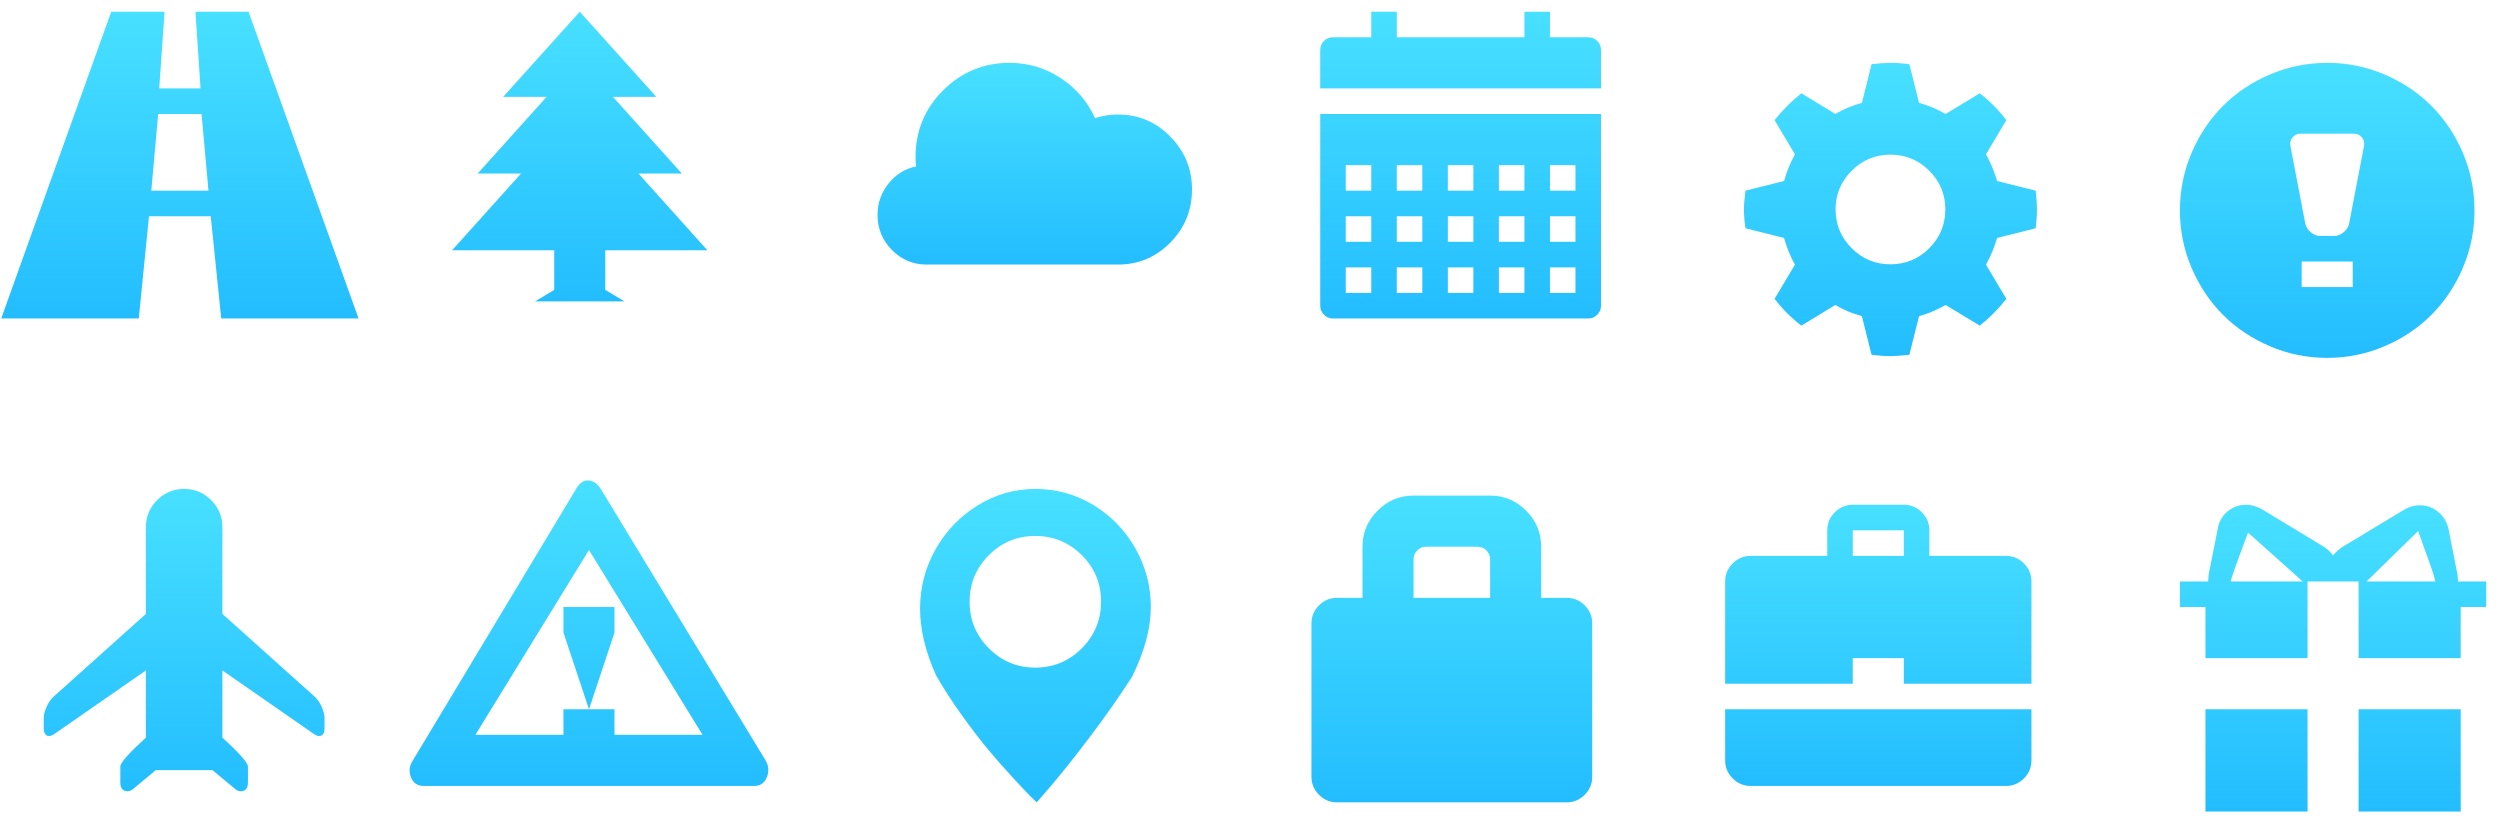 <?xml version="1.0" encoding="UTF-8"?>
<svg width="133px" height="44px" viewBox="0 0 133 44" version="1.1" xmlns="http://www.w3.org/2000/svg" xmlns:xlink="http://www.w3.org/1999/xlink">
    <!-- Generator: Sketch 39.1 (31720) - http://www.bohemiancoding.com/sketch -->
    <title>Useful</title>
    <desc>Created with Sketch.</desc>
    <defs>
        <linearGradient x1="50%" y1="0%" x2="50%" y2="100%" id="linearGradient-1">
            <stop stop-color="#48E0FF" offset="0%"></stop>
            <stop stop-color="#23BDFF" offset="100%"></stop>
        </linearGradient>
    </defs>
    <g id="Page-1" stroke="none" stroke-width="1" fill="none" fill-rule="evenodd">
        <g id="time-to-change" transform="translate(-361, -1499)" fill="url(#linearGradient-1)">
            <g id="Useful" transform="translate(361, 1499)">
                <path d="M55.086,26.011 C56.199,26.011 57.227,26.297 58.169,26.868 C59.11,27.439 59.854,28.207 60.402,29.173 C60.95,30.139 61.224,31.179 61.224,32.294 C61.224,33.409 60.893,34.643 60.232,35.993 C59.571,37.027 58.817,38.101 57.971,39.217 C57.125,40.332 56.444,41.189 55.928,41.787 L55.154,42.685 C55.063,42.603 54.941,42.485 54.787,42.331 C54.633,42.177 54.332,41.857 53.885,41.372 C53.437,40.887 53.002,40.393 52.581,39.89 C52.16,39.387 51.688,38.772 51.169,38.047 C50.648,37.322 50.193,36.619 49.804,35.939 C49.234,34.679 48.948,33.491 48.948,32.376 C48.948,31.252 49.222,30.202 49.77,29.227 C50.317,28.253 51.065,27.473 52.01,26.888 C52.956,26.303 53.981,26.011 55.086,26.011 C55.086,26.011 53.981,26.011 55.086,26.011 L55.086,26.011 L55.086,26.011 Z M55.073,35.517 C56.041,35.517 56.867,35.175 57.551,34.491 C58.234,33.806 58.576,32.979 58.576,32.009 C58.576,31.039 58.234,30.213 57.551,29.533 C56.867,28.853 56.041,28.513 55.073,28.513 C54.104,28.513 53.28,28.856 52.601,29.54 C51.922,30.225 51.583,31.048 51.583,32.009 C51.583,32.979 51.924,33.806 52.608,34.491 C53.291,35.175 54.113,35.517 55.073,35.517 L55.073,35.517 Z" id="Fill-64-Copy"></path>
                <path d="M11.832,32.661 L16.762,37.081 C16.897,37.208 17.015,37.383 17.115,37.605 C17.214,37.827 17.264,38.029 17.264,38.21 L17.264,38.768 C17.264,38.949 17.21,39.069 17.102,39.128 C16.993,39.187 16.861,39.162 16.707,39.053 L11.832,35.667 L11.832,39.243 C12.738,40.069 13.19,40.581 13.19,40.781 L13.19,41.651 C13.19,41.841 13.131,41.973 13.014,42.045 C12.896,42.118 12.751,42.113 12.58,42.031 L11.303,40.971 L8.288,40.971 L7.012,42.031 C6.84,42.113 6.696,42.118 6.578,42.045 C6.46,41.973 6.401,41.841 6.401,41.651 L6.401,40.781 C6.401,40.581 6.853,40.069 7.759,39.243 L7.759,35.667 L2.884,39.053 C2.73,39.162 2.599,39.187 2.49,39.128 C2.381,39.069 2.327,38.949 2.327,38.768 L2.327,38.21 C2.327,38.029 2.377,37.827 2.477,37.605 C2.576,37.383 2.694,37.208 2.83,37.081 L7.759,32.661 L7.759,28.051 C7.759,27.489 7.958,27.008 8.357,26.609 C8.755,26.21 9.234,26.011 9.796,26.011 C10.357,26.011 10.837,26.21 11.235,26.609 C11.634,27.008 11.832,27.489 11.832,28.051 L11.832,32.661" id="Fill-106-Copy"></path>
                <path d="M47.453,13.3 C46.941,12.783 46.685,12.162 46.685,11.436 C46.685,10.811 46.877,10.255 47.263,9.77 C47.647,9.286 48.138,8.979 48.735,8.852 C48.718,8.744 48.708,8.576 48.708,8.349 C48.708,6.962 49.197,5.781 50.175,4.806 C51.153,3.832 52.329,3.344 53.705,3.344 C54.701,3.344 55.609,3.614 56.428,4.154 C57.247,4.693 57.856,5.403 58.255,6.282 C58.653,6.155 59.06,6.092 59.476,6.092 C60.563,6.092 61.491,6.484 62.261,7.268 C63.03,8.052 63.414,8.988 63.414,10.076 C63.414,11.183 63.03,12.125 62.261,12.905 C61.491,13.685 60.563,14.075 59.476,14.075 L49.292,14.075 C48.577,14.075 47.964,13.816 47.453,13.3" id="Fill-5-Copy"></path>
                <path d="M98.984,16.795 C98.54,16.677 98.115,16.5 97.707,16.264 L97.639,16.224 L95.833,17.325 C95.29,16.908 94.815,16.432 94.407,15.897 L95.494,14.075 L95.453,14.007 C95.236,13.608 95.064,13.186 94.937,12.742 L94.91,12.66 L92.859,12.144 C92.805,11.772 92.778,11.436 92.778,11.137 C92.778,10.911 92.805,10.58 92.859,10.144 L94.91,9.628 L94.937,9.546 C95.055,9.129 95.227,8.707 95.453,8.281 L95.494,8.213 L94.407,6.391 C94.824,5.865 95.299,5.389 95.833,4.963 L97.639,6.064 L97.707,6.024 C98.105,5.797 98.531,5.62 98.984,5.493 L99.052,5.48 L99.567,3.412 C99.993,3.367 100.328,3.344 100.572,3.344 C100.88,3.344 101.215,3.367 101.578,3.412 L102.093,5.48 L102.175,5.493 C102.609,5.62 103.03,5.797 103.437,6.024 L103.506,6.064 L105.325,4.963 C105.869,5.389 106.339,5.865 106.737,6.391 L105.651,8.213 L105.692,8.281 C105.9,8.662 106.076,9.084 106.222,9.546 L106.235,9.628 L108.299,10.144 C108.344,10.552 108.367,10.883 108.367,11.137 C108.367,11.445 108.344,11.781 108.299,12.144 L106.235,12.66 L106.222,12.742 C106.085,13.186 105.909,13.608 105.692,14.007 L105.651,14.075 L106.737,15.897 C106.303,16.45 105.831,16.926 105.325,17.325 L103.506,16.224 L103.437,16.264 C103.012,16.5 102.591,16.677 102.175,16.795 L102.093,16.822 L101.578,18.876 C101.152,18.921 100.817,18.944 100.572,18.944 C100.265,18.944 99.93,18.921 99.567,18.876 L99.052,16.822 L98.984,16.795 L98.984,16.795 L98.984,16.795 L98.984,16.795 Z M97.653,11.137 C97.653,11.945 97.938,12.633 98.508,13.204 C99.079,13.776 99.767,14.061 100.572,14.061 C101.378,14.061 102.066,13.776 102.637,13.204 C103.207,12.633 103.492,11.945 103.492,11.137 C103.492,10.339 103.207,9.655 102.637,9.084 C102.066,8.512 101.378,8.227 100.572,8.227 C99.767,8.227 99.079,8.512 98.508,9.084 C97.938,9.655 97.653,10.339 97.653,11.137 L97.653,11.137 Z" id="Fill-25-Copy"></path>
                <path d="M120.759,3.963 C121.723,3.551 122.739,3.344 123.807,3.344 C124.875,3.344 125.892,3.551 126.856,3.963 C127.82,4.376 128.652,4.933 129.354,5.636 C130.056,6.339 130.613,7.173 131.025,8.138 C131.436,9.104 131.642,10.122 131.642,11.192 C131.642,12.261 131.436,13.279 131.025,14.245 C130.613,15.21 130.056,16.045 129.354,16.747 C128.652,17.45 127.82,18.007 126.856,18.42 C125.892,18.833 124.875,19.039 123.807,19.039 C122.739,19.039 121.723,18.833 120.759,18.42 C119.794,18.007 118.962,17.45 118.26,16.747 C117.559,16.045 117.002,15.21 116.59,14.245 C116.178,13.279 115.972,12.261 115.972,11.192 C115.972,10.122 116.178,9.104 116.59,8.138 C117.002,7.173 117.559,6.339 118.26,5.636 C118.962,4.933 119.794,4.376 120.759,3.963 C120.759,3.963 119.794,4.376 120.759,3.963 L120.759,3.963 L120.759,3.963 Z M124.975,11.885 L125.763,7.778 C125.799,7.597 125.763,7.44 125.654,7.309 C125.545,7.178 125.396,7.112 125.206,7.112 L122.395,7.112 C122.214,7.112 122.069,7.178 121.96,7.309 C121.852,7.44 121.815,7.597 121.852,7.778 L122.639,11.885 C122.675,12.067 122.773,12.223 122.932,12.354 C123.09,12.486 123.259,12.552 123.441,12.552 L124.174,12.552 C124.355,12.552 124.524,12.486 124.683,12.354 C124.842,12.223 124.939,12.067 124.975,11.885 C124.975,11.885 124.939,12.067 124.975,11.885 L124.975,11.885 L124.975,11.885 Z M122.449,15.272 L125.165,15.272 L125.165,13.912 L122.449,13.912 L122.449,13.912 L122.449,15.272 L122.449,15.272 Z" id="Fill-100-Copy"></path>
                <path d="M132.267,32.293 L130.909,32.293 L130.909,35.013 L125.478,35.013 L125.478,30.933 L122.762,30.933 L122.762,35.013 L117.33,35.013 L117.33,32.293 L115.972,32.293 L115.972,30.933 L117.48,30.933 L117.48,30.852 C117.48,30.806 117.484,30.738 117.494,30.648 C117.502,30.557 117.516,30.475 117.534,30.403 L118.009,27.996 C118.1,27.651 118.283,27.375 118.559,27.166 C118.836,26.957 119.15,26.853 119.503,26.853 C119.766,26.853 120.046,26.935 120.345,27.098 L123.577,29.056 C123.767,29.165 123.948,29.328 124.12,29.546 C124.283,29.347 124.464,29.188 124.663,29.07 L127.908,27.112 C128.171,26.957 128.447,26.88 128.737,26.88 C129.09,26.88 129.404,26.989 129.68,27.207 C129.957,27.424 130.144,27.71 130.244,28.064 L130.706,30.403 C130.724,30.475 130.737,30.557 130.746,30.648 C130.756,30.738 130.76,30.806 130.76,30.852 L130.76,30.933 L132.267,30.933 L132.267,32.293 L132.267,32.293 L132.267,32.293 L132.267,32.293 Z M117.33,37.733 L122.762,37.733 L122.762,43.173 L117.33,43.173 L117.33,43.173 L117.33,37.733 L117.33,37.733 Z M119.598,28.336 L119.354,28.975 C119.191,29.41 119.032,29.845 118.878,30.28 C118.724,30.716 118.662,30.933 118.688,30.933 L122.504,30.933 L119.598,28.336 L119.598,28.336 L119.598,28.336 L119.598,28.336 Z M125.478,43.173 L130.909,43.173 L130.909,37.733 L125.478,37.733 L125.478,37.733 L125.478,43.173 L125.478,43.173 Z M129.551,30.933 C129.57,30.933 129.538,30.804 129.456,30.546 C129.375,30.287 129.262,29.961 129.117,29.566 C128.972,29.172 128.868,28.882 128.805,28.696 C128.741,28.51 128.687,28.363 128.642,28.254 L125.899,30.933 L129.551,30.933 L129.551,30.933 Z" id="Fill-101-Copy"></path>
                <path d="M21.862,41.351 C21.74,41.043 21.774,40.743 21.964,40.453 L30.681,25.956 C30.863,25.665 31.08,25.534 31.334,25.561 C31.587,25.588 31.804,25.752 31.985,26.051 L40.703,40.412 C40.893,40.703 40.927,41.009 40.804,41.33 C40.682,41.652 40.454,41.813 40.119,41.813 L22.548,41.813 C22.213,41.813 21.984,41.659 21.862,41.351 C21.862,41.351 21.984,41.659 21.862,41.351 L21.862,41.351 L21.862,41.351 Z M37.376,39.093 L31.334,29.26 L25.291,39.093 L29.976,39.093 L29.976,37.733 L32.691,37.733 L32.691,39.093 L37.376,39.093 L37.376,39.093 L37.376,39.093 L37.376,39.093 Z M32.691,33.653 L31.334,37.733 L29.976,33.653 L29.976,32.293 L32.691,32.293 L32.691,33.653 L32.691,33.653 Z" id="Fill-105-Copy"></path>
                <polyline id="Fill-189-Copy" points="32.201 15.421 33.219 16.033 28.467 16.033 29.485 15.421 29.485 13.313 24.053 13.313 27.72 9.233 25.411 9.233 29.078 5.153 26.769 5.153 30.843 0.624 34.917 5.153 32.609 5.153 36.275 9.233 33.967 9.233 37.632 13.313 32.201 13.313 32.201 15.421"></polyline>
                <path d="M11.212,11.504 L7.926,11.504 L7.383,16.944 L0.064,16.944 L5.917,0.624 L8.755,0.624 L8.47,4.704 L10.669,4.704 L10.398,0.624 L13.222,0.624 L19.075,16.944 L11.77,16.944 L11.212,11.504 L11.212,11.504 L11.212,11.504 L11.212,11.504 Z M11.091,10.144 L10.723,6.064 L8.416,6.064 L8.048,10.144 L11.091,10.144 L11.091,10.144 Z" id="Fill-30-Copy"></path>
                <path d="M102.641,29.573 L106.715,29.573 C107.086,29.573 107.406,29.707 107.673,29.974 C107.939,30.242 108.073,30.561 108.073,30.933 L108.073,36.373 L101.283,36.373 L101.283,35.013 L98.567,35.013 L98.567,36.373 L91.778,36.373 L91.778,30.933 C91.778,30.561 91.912,30.242 92.179,29.974 C92.446,29.707 92.765,29.573 93.136,29.573 L97.21,29.573 L97.21,28.213 C97.21,27.841 97.343,27.522 97.61,27.254 C97.877,26.987 98.196,26.853 98.567,26.853 L101.283,26.853 C101.655,26.853 101.974,26.987 102.241,27.254 C102.508,27.522 102.641,27.841 102.641,28.213 L102.641,29.573 L102.641,29.573 L102.641,29.573 L102.641,29.573 Z M108.073,37.733 L108.073,40.453 C108.073,40.825 107.939,41.145 107.673,41.412 C107.406,41.679 107.086,41.813 106.715,41.813 L93.136,41.813 C92.765,41.813 92.446,41.679 92.179,41.412 C91.912,41.145 91.778,40.825 91.778,40.453 L91.778,37.733 L108.073,37.733 L108.073,37.733 L108.073,37.733 L108.073,37.733 Z M98.567,29.573 L101.283,29.573 L101.283,28.213 L98.567,28.213 L98.567,28.213 L98.567,29.573 L98.567,29.573 Z" id="Fill-191-Copy"></path>
                <path d="M70.236,4.704 L70.236,2.664 C70.236,2.474 70.301,2.313 70.433,2.181 C70.564,2.05 70.725,1.984 70.915,1.984 L72.952,1.984 L72.952,0.624 L74.309,0.624 L74.309,1.984 L81.099,1.984 L81.099,0.624 L82.457,0.624 L82.457,1.984 L84.494,1.984 C84.684,1.984 84.845,2.05 84.976,2.181 C85.107,2.313 85.173,2.474 85.173,2.664 L85.173,4.704 L70.236,4.704 L70.236,4.704 L70.236,4.704 L70.236,4.704 Z M85.173,6.064 L85.173,16.264 C85.173,16.446 85.107,16.604 84.976,16.74 C84.845,16.876 84.684,16.944 84.494,16.944 L70.915,16.944 C70.725,16.944 70.564,16.876 70.433,16.74 C70.301,16.604 70.236,16.446 70.236,16.264 L70.236,6.064 L85.173,6.064 L85.173,6.064 L85.173,6.064 L85.173,6.064 Z M71.594,10.144 L72.952,10.144 L72.952,8.784 L71.594,8.784 L71.594,8.784 L71.594,10.144 L71.594,10.144 Z M71.594,12.864 L72.952,12.864 L72.952,11.504 L71.594,11.504 L71.594,11.504 L71.594,12.864 L71.594,12.864 Z M71.594,15.584 L72.952,15.584 L72.952,14.224 L71.594,14.224 L71.594,14.224 L71.594,15.584 L71.594,15.584 Z M74.309,10.144 L75.667,10.144 L75.667,8.784 L74.309,8.784 L74.309,8.784 L74.309,10.144 L74.309,10.144 Z M74.309,12.864 L75.667,12.864 L75.667,11.504 L74.309,11.504 L74.309,11.504 L74.309,12.864 L74.309,12.864 Z M74.309,15.584 L75.667,15.584 L75.667,14.224 L74.309,14.224 L74.309,14.224 L74.309,15.584 L74.309,15.584 Z M77.025,10.144 L78.383,10.144 L78.383,8.784 L77.025,8.784 L77.025,8.784 L77.025,10.144 L77.025,10.144 Z M77.025,12.864 L78.383,12.864 L78.383,11.504 L77.025,11.504 L77.025,11.504 L77.025,12.864 L77.025,12.864 Z M77.025,15.584 L78.383,15.584 L78.383,14.224 L77.025,14.224 L77.025,14.224 L77.025,15.584 L77.025,15.584 Z M79.741,10.144 L81.099,10.144 L81.099,8.784 L79.741,8.784 L79.741,8.784 L79.741,10.144 L79.741,10.144 Z M79.741,12.864 L81.099,12.864 L81.099,11.504 L79.741,11.504 L79.741,11.504 L79.741,12.864 L79.741,12.864 Z M79.741,15.584 L81.099,15.584 L81.099,14.224 L79.741,14.224 L79.741,14.224 L79.741,15.584 L79.741,15.584 Z M82.457,10.144 L83.815,10.144 L83.815,8.784 L82.457,8.784 L82.457,8.784 L82.457,10.144 L82.457,10.144 Z M82.457,12.864 L83.815,12.864 L83.815,11.504 L82.457,11.504 L82.457,11.504 L82.457,12.864 L82.457,12.864 Z M82.457,15.584 L83.815,15.584 L83.815,14.224 L82.457,14.224 L82.457,14.224 L82.457,15.584 L82.457,15.584 Z" id="Fill-192-Copy"></path>
                <path d="M81.99,31.805 L83.348,31.805 C83.72,31.805 84.039,31.938 84.306,32.206 C84.573,32.473 84.706,32.793 84.706,33.165 L84.706,41.325 C84.706,41.696 84.573,42.016 84.306,42.283 C84.039,42.551 83.72,42.685 83.348,42.685 L71.127,42.685 C70.756,42.685 70.437,42.551 70.17,42.283 C69.903,42.016 69.769,41.696 69.769,41.325 L69.769,33.165 C69.769,32.793 69.903,32.473 70.17,32.206 C70.437,31.938 70.756,31.805 71.127,31.805 L72.485,31.805 L72.485,29.085 C72.485,28.341 72.752,27.702 73.286,27.167 C73.82,26.632 74.459,26.365 75.201,26.365 L79.275,26.365 C80.017,26.365 80.655,26.632 81.19,27.167 C81.723,27.702 81.99,28.341 81.99,29.085 L81.99,31.805 L81.99,31.805 L81.99,31.805 L81.99,31.805 Z M75.201,31.805 L79.275,31.805 L79.275,29.765 C79.275,29.574 79.209,29.413 79.078,29.281 C78.947,29.15 78.786,29.085 78.596,29.085 L75.88,29.085 C75.69,29.085 75.529,29.15 75.398,29.281 C75.266,29.413 75.201,29.574 75.201,29.765 L75.201,31.805 L75.201,31.805 Z" id="Fill-196-Copy"></path>
            </g>
        </g>
    </g>
</svg>
